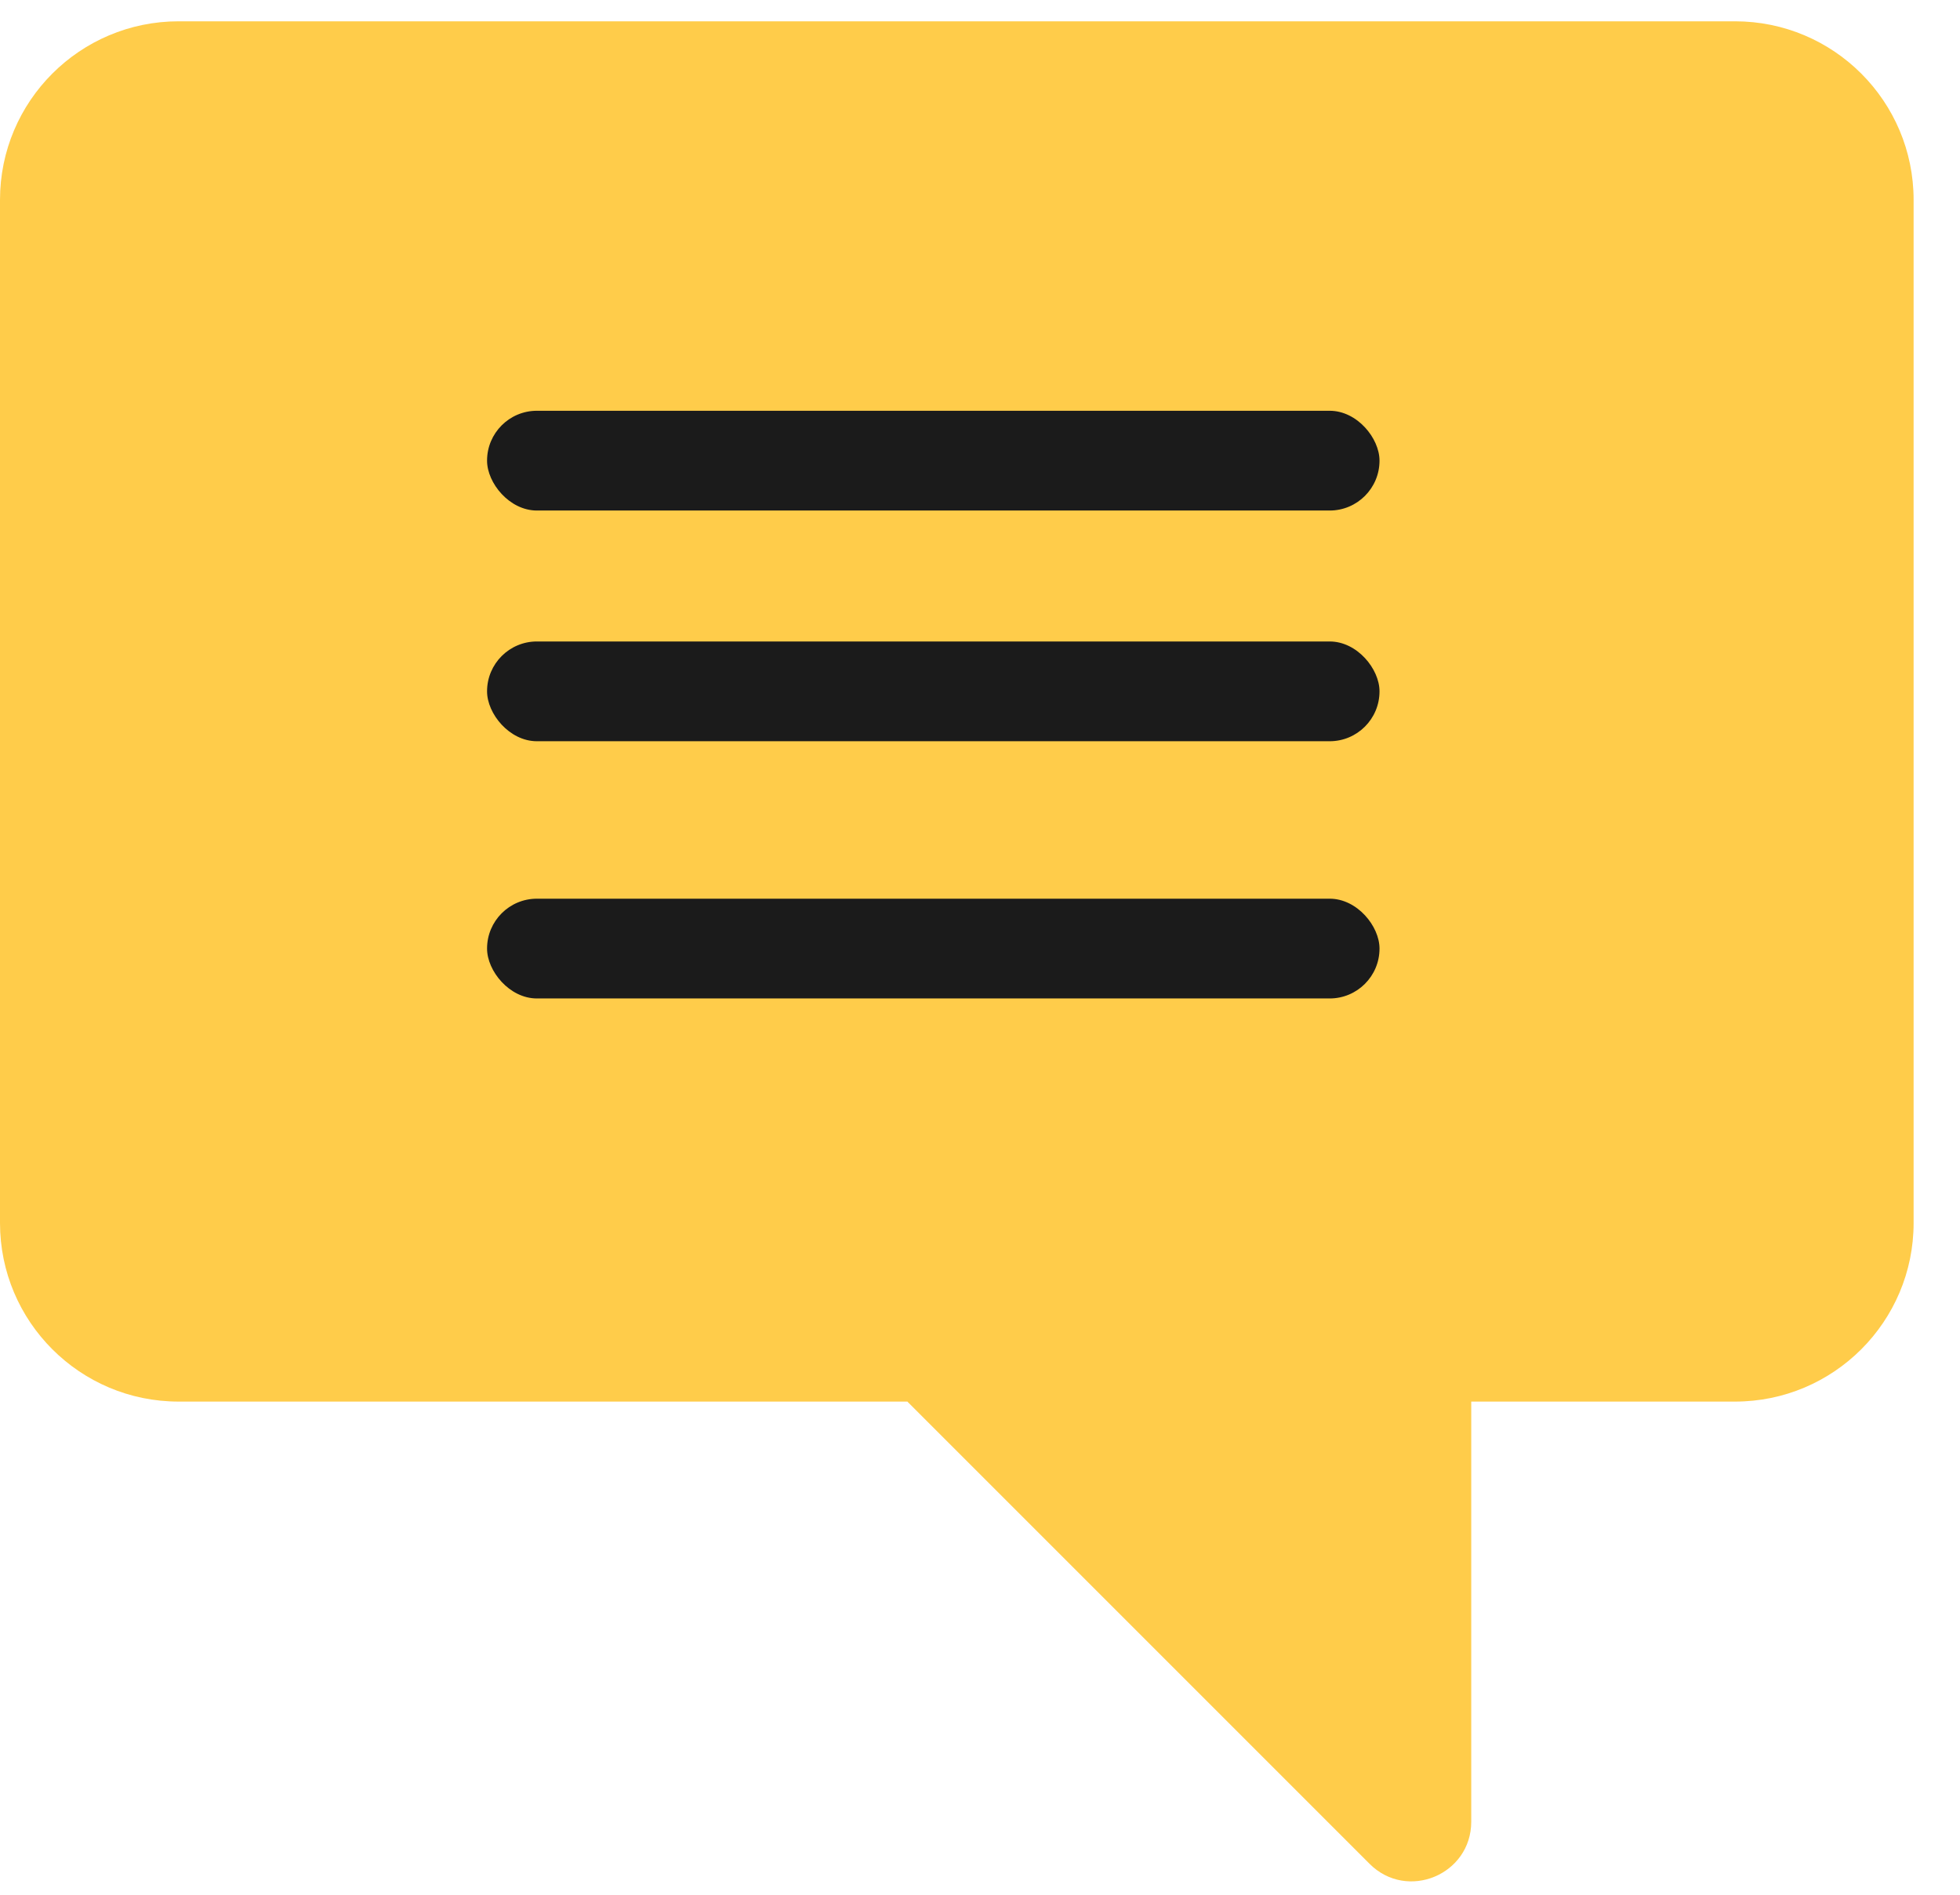 <svg width="30" height="29" viewBox="0 0 30 29" fill="none" xmlns="http://www.w3.org/2000/svg">
<path d="M26.556 21.452C28.066 21.452 29.29 20.228 29.29 18.718V3.06C29.29 1.55 28.066 0.326 26.556 0.326L2.734 0.326C1.224 0.326 3.23724e-06 1.55 1.36893e-06 3.059L0 18.718C-1.31995e-07 20.228 1.224 21.452 2.734 21.452H13.889C13.892 21.456 13.896 21.459 13.899 21.463L20.963 28.527C21.537 29.101 22.519 28.694 22.519 27.882V21.452H26.556Z" fill="#FFCC4A"/>
<rect x="7.455" y="13.755" width="13.66" height="1.527" rx="0.763" fill="#1B1B1B"/>
<rect x="7.455" y="9.818" width="13.66" height="1.527" rx="0.763" fill="#1B1B1B"/>
<rect x="7.455" y="6.287" width="13.66" height="1.527" rx="0.763" fill="#1B1B1B"/>
</svg>
